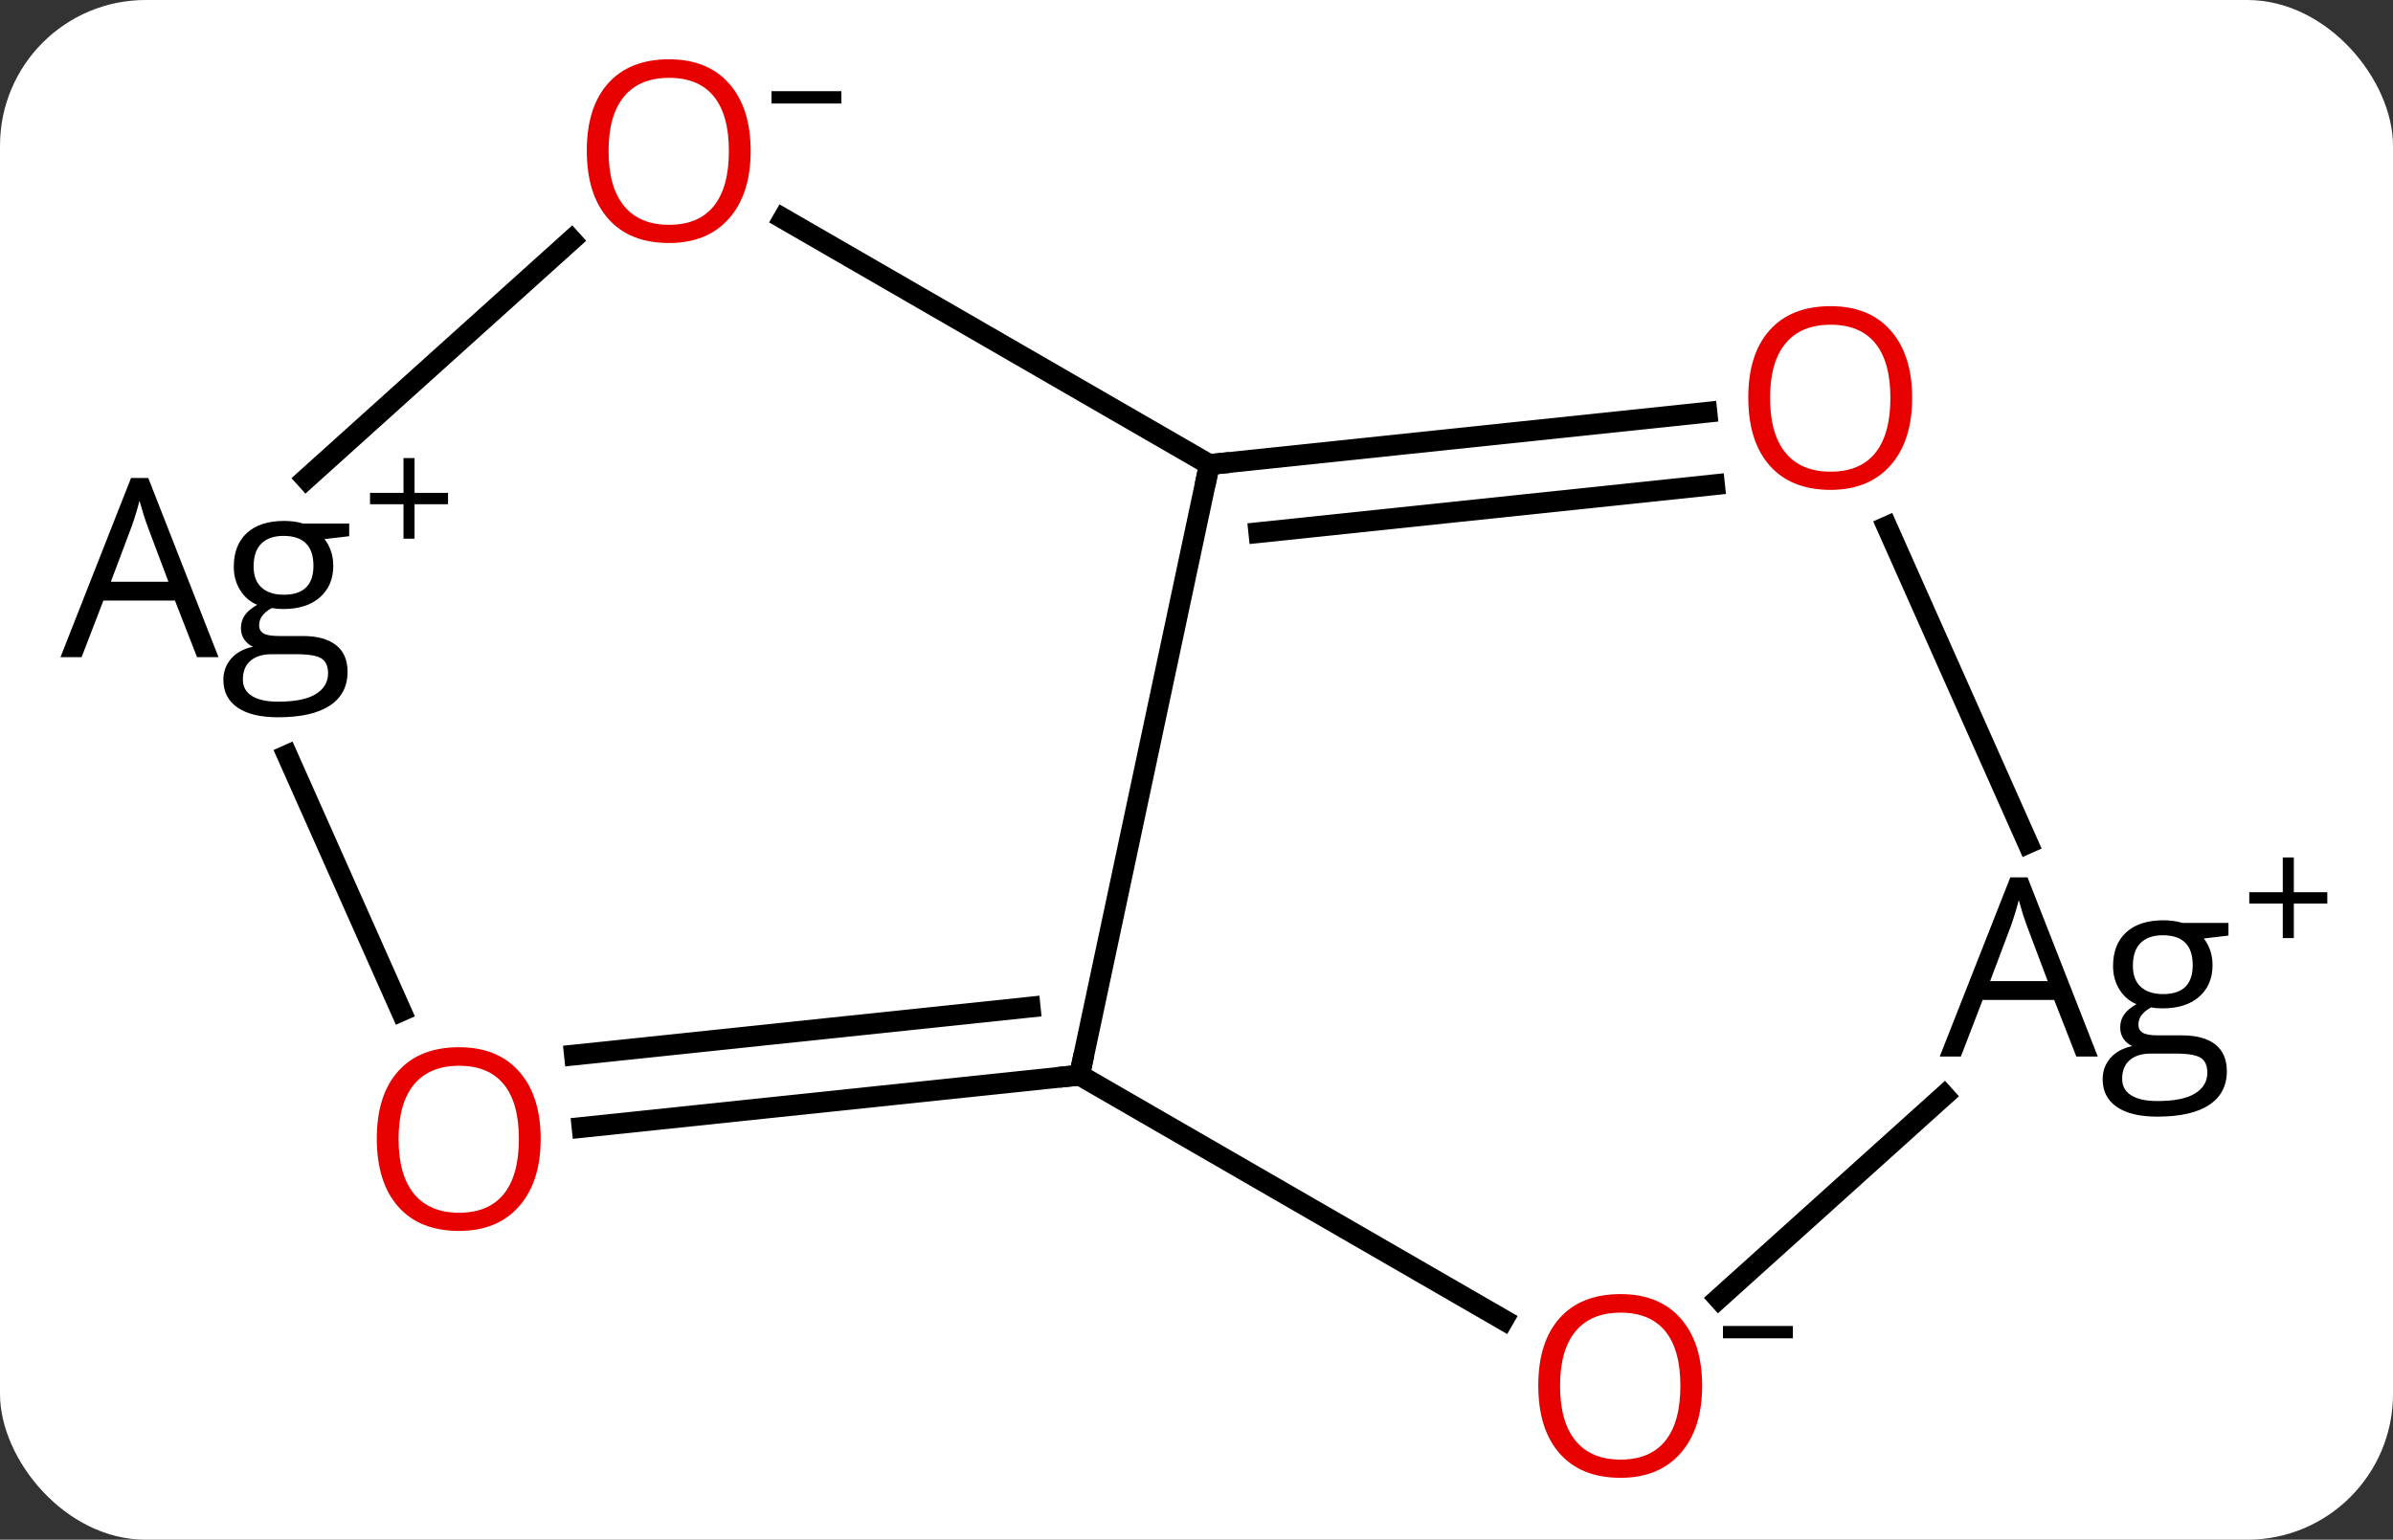 <svg width="115" viewBox="0 0 115 74" style="fill-opacity:1; color-rendering:auto; color-interpolation:auto; text-rendering:auto; stroke:black; stroke-linecap:square; stroke-miterlimit:10; shape-rendering:auto; stroke-opacity:1; fill:black; stroke-dasharray:none; font-weight:normal; stroke-width:1; font-family:'Open Sans'; font-style:normal; stroke-linejoin:miter; font-size:12; stroke-dashoffset:0; image-rendering:auto;" height="74" class="cas-substance-image" xmlns:xlink="http://www.w3.org/1999/xlink" xmlns="http://www.w3.org/2000/svg"><rect x="0" y="0" width="115" height="74" fill="#333333" stroke="none"/><svg class="cas-substance-single-component"><rect y="0" x="0" width="115" stroke="none" ry="7" rx="7" height="74" fill="white" class="cas-substance-group"/><svg y="0" x="0" width="115" viewBox="0 0 115 74" style="fill:black;" height="74" class="cas-substance-single-component-image"><svg><g><g transform="translate(55,37)" style="text-rendering:geometricPrecision; color-rendering:optimizeQuality; color-interpolation:linearRGB; stroke-linecap:butt; image-rendering:optimizeQuality;"><line y2="14.673" y1="-14.673" x2="-3.12" x1="3.12" style="fill:none;"/><line y2="-26.495" y1="-14.673" x2="-17.357" x1="3.12" style="fill:none;"/><line y2="-17.185" y1="-14.673" x2="27.029" x1="3.12" style="fill:none;"/><line y2="-13.704" y1="-11.403" x2="27.394" x1="5.495" style="fill:none;"/><line y2="26.432" y1="14.673" x2="17.249" x1="-3.12" style="fill:none;"/><line y2="17.185" y1="14.673" x2="-27.029" x1="-3.12" style="fill:none;"/><line y2="13.704" y1="11.403" x2="-27.394" x1="-5.495" style="fill:none;"/><line y2="-13.983" y1="-25.464" x2="-40.286" x1="-27.536" style="fill:none;"/><line y2="3.528" y1="-11.688" x2="42.454" x1="35.68" style="fill:none;"/><line y2="15.65" y1="25.413" x2="38.434" x1="27.593" style="fill:none;"/><line y2="-0.7" y1="11.592" x2="-41.195" x1="-35.722" style="fill:none;"/><path style="fill:none; stroke-miterlimit:5;" d="M3.617 -14.725 L3.12 -14.673 L3.016 -14.184"/><path style="fill:none; stroke-miterlimit:5;" d="M-3.617 14.725 L-3.12 14.673 L-3.016 14.184"/></g><g transform="translate(55,37)" style="stroke-linecap:butt; fill:rgb(230,0,0); text-rendering:geometricPrecision; color-rendering:optimizeQuality; image-rendering:optimizeQuality; font-family:'Open Sans'; stroke:rgb(230,0,0); color-interpolation:linearRGB; stroke-miterlimit:5;"><path style="stroke:none;" d="M-18.925 -29.743 Q-18.925 -27.681 -19.965 -26.501 Q-21.004 -25.321 -22.847 -25.321 Q-24.738 -25.321 -25.769 -26.485 Q-26.8 -27.65 -26.8 -29.759 Q-26.8 -31.853 -25.769 -33.001 Q-24.738 -34.15 -22.847 -34.15 Q-20.988 -34.15 -19.957 -32.978 Q-18.925 -31.806 -18.925 -29.743 ZM-25.754 -29.743 Q-25.754 -28.009 -25.011 -27.103 Q-24.269 -26.196 -22.847 -26.196 Q-21.425 -26.196 -20.699 -27.095 Q-19.972 -27.993 -19.972 -29.743 Q-19.972 -31.478 -20.699 -32.368 Q-21.425 -33.259 -22.847 -33.259 Q-24.269 -33.259 -25.011 -32.361 Q-25.754 -31.462 -25.754 -29.743 Z"/><path style="fill:black; stroke:none;" d="M-17.925 -32.025 L-17.925 -32.618 L-14.566 -32.618 L-14.566 -32.025 L-17.925 -32.025 Z"/><path style="stroke:none;" d="M36.892 -17.878 Q36.892 -15.816 35.853 -14.636 Q34.814 -13.456 32.971 -13.456 Q31.08 -13.456 30.049 -14.62 Q29.017 -15.785 29.017 -17.894 Q29.017 -19.988 30.049 -21.136 Q31.08 -22.285 32.971 -22.285 Q34.83 -22.285 35.861 -21.113 Q36.892 -19.941 36.892 -17.878 ZM30.064 -17.878 Q30.064 -16.144 30.807 -15.238 Q31.549 -14.331 32.971 -14.331 Q34.392 -14.331 35.119 -15.23 Q35.846 -16.128 35.846 -17.878 Q35.846 -19.613 35.119 -20.503 Q34.392 -21.394 32.971 -21.394 Q31.549 -21.394 30.807 -20.495 Q30.064 -19.597 30.064 -17.878 Z"/><path style="stroke:none;" d="M26.8 29.603 Q26.8 31.665 25.761 32.845 Q24.722 34.025 22.879 34.025 Q20.988 34.025 19.957 32.861 Q18.925 31.696 18.925 29.587 Q18.925 27.493 19.957 26.345 Q20.988 25.196 22.879 25.196 Q24.738 25.196 25.769 26.368 Q26.8 27.54 26.8 29.603 ZM19.972 29.603 Q19.972 31.337 20.715 32.243 Q21.457 33.15 22.879 33.15 Q24.3 33.15 25.027 32.251 Q25.754 31.353 25.754 29.603 Q25.754 27.868 25.027 26.978 Q24.3 26.087 22.879 26.087 Q21.457 26.087 20.715 26.985 Q19.972 27.884 19.972 29.603 Z"/><path style="fill:black; stroke:none;" d="M27.8 27.321 L27.8 26.728 L31.16 26.728 L31.16 27.321 L27.8 27.321 Z"/><path style="stroke:none;" d="M-29.017 17.738 Q-29.017 19.8 -30.057 20.98 Q-31.096 22.16 -32.939 22.16 Q-34.83 22.16 -35.861 20.995 Q-36.892 19.831 -36.892 17.722 Q-36.892 15.628 -35.861 14.48 Q-34.83 13.331 -32.939 13.331 Q-31.08 13.331 -30.049 14.503 Q-29.017 15.675 -29.017 17.738 ZM-35.846 17.738 Q-35.846 19.472 -35.103 20.378 Q-34.361 21.285 -32.939 21.285 Q-31.517 21.285 -30.791 20.386 Q-30.064 19.488 -30.064 17.738 Q-30.064 16.003 -30.791 15.113 Q-31.517 14.222 -32.939 14.222 Q-34.361 14.222 -35.103 15.12 Q-35.846 16.019 -35.846 17.738 Z"/><path style="fill:black; stroke:none;" d="M-45.531 -5.417 L-46.593 -8.136 L-50.031 -8.136 L-51.078 -5.417 L-52.093 -5.417 L-48.703 -14.027 L-47.875 -14.027 L-44.5 -5.417 L-45.531 -5.417 ZM-46.906 -9.042 L-47.906 -11.699 Q-48.093 -12.199 -48.297 -12.933 Q-48.437 -12.37 -48.672 -11.699 L-49.672 -9.042 L-46.906 -9.042 ZM-38.218 -11.839 L-38.218 -11.23 L-39.406 -11.089 Q-39.234 -10.886 -39.109 -10.55 Q-38.984 -10.214 -38.984 -9.808 Q-38.984 -8.855 -39.625 -8.292 Q-40.265 -7.73 -41.39 -7.73 Q-41.687 -7.73 -41.937 -7.777 Q-42.547 -7.449 -42.547 -6.949 Q-42.547 -6.683 -42.336 -6.558 Q-42.125 -6.433 -41.593 -6.433 L-40.453 -6.433 Q-39.406 -6.433 -38.851 -5.995 Q-38.297 -5.558 -38.297 -4.714 Q-38.297 -3.652 -39.148 -3.089 Q-40 -2.527 -41.64 -2.527 Q-42.906 -2.527 -43.586 -2.995 Q-44.265 -3.464 -44.265 -4.324 Q-44.265 -4.917 -43.89 -5.347 Q-43.515 -5.777 -42.843 -5.917 Q-43.093 -6.027 -43.258 -6.261 Q-43.422 -6.495 -43.422 -6.808 Q-43.422 -7.167 -43.234 -7.433 Q-43.047 -7.699 -42.64 -7.933 Q-43.14 -8.136 -43.453 -8.628 Q-43.765 -9.12 -43.765 -9.761 Q-43.765 -10.808 -43.133 -11.386 Q-42.5 -11.964 -41.343 -11.964 Q-40.843 -11.964 -40.437 -11.839 L-38.218 -11.839 ZM-43.328 -4.339 Q-43.328 -3.824 -42.89 -3.55 Q-42.453 -3.277 -41.64 -3.277 Q-40.406 -3.277 -39.82 -3.644 Q-39.234 -4.011 -39.234 -4.636 Q-39.234 -5.152 -39.554 -5.355 Q-39.875 -5.558 -40.765 -5.558 L-41.937 -5.558 Q-42.593 -5.558 -42.961 -5.245 Q-43.328 -4.933 -43.328 -4.339 ZM-42.812 -9.777 Q-42.812 -9.105 -42.429 -8.761 Q-42.047 -8.417 -41.359 -8.417 Q-39.937 -8.417 -39.937 -9.808 Q-39.937 -11.245 -41.375 -11.245 Q-42.062 -11.245 -42.437 -10.878 Q-42.812 -10.511 -42.812 -9.777 Z"/><path style="fill:black; stroke:none;" d="M-35.078 -13.313 L-33.468 -13.313 L-33.468 -12.766 L-35.078 -12.766 L-35.078 -11.11 L-35.609 -11.11 L-35.609 -12.766 L-37.218 -12.766 L-37.218 -13.313 L-35.609 -13.313 L-35.609 -14.985 L-35.078 -14.985 L-35.078 -13.313 Z"/><path style="fill:black; stroke:none;" d="M44.781 13.777 L43.718 11.058 L40.281 11.058 L39.234 13.777 L38.218 13.777 L41.609 5.167 L42.437 5.167 L45.812 13.777 L44.781 13.777 ZM43.406 10.152 L42.406 7.495 Q42.218 6.995 42.015 6.261 Q41.875 6.824 41.64 7.495 L40.64 10.152 L43.406 10.152 ZM52.093 7.355 L52.093 7.964 L50.906 8.105 Q51.078 8.308 51.203 8.644 Q51.328 8.98 51.328 9.386 Q51.328 10.339 50.687 10.902 Q50.047 11.464 48.922 11.464 Q48.625 11.464 48.375 11.417 Q47.765 11.745 47.765 12.245 Q47.765 12.511 47.976 12.636 Q48.187 12.761 48.718 12.761 L49.859 12.761 Q50.906 12.761 51.461 13.199 Q52.015 13.636 52.015 14.48 Q52.015 15.542 51.164 16.105 Q50.312 16.667 48.672 16.667 Q47.406 16.667 46.726 16.199 Q46.047 15.73 46.047 14.87 Q46.047 14.277 46.422 13.847 Q46.797 13.417 47.468 13.277 Q47.218 13.167 47.054 12.933 Q46.89 12.699 46.89 12.386 Q46.89 12.027 47.078 11.761 Q47.265 11.495 47.672 11.261 Q47.172 11.058 46.859 10.566 Q46.547 10.074 46.547 9.433 Q46.547 8.386 47.179 7.808 Q47.812 7.23 48.968 7.23 Q49.468 7.23 49.875 7.355 L52.093 7.355 ZM46.984 14.855 Q46.984 15.37 47.422 15.644 Q47.859 15.917 48.672 15.917 Q49.906 15.917 50.492 15.55 Q51.078 15.183 51.078 14.558 Q51.078 14.042 50.758 13.839 Q50.437 13.636 49.547 13.636 L48.375 13.636 Q47.718 13.636 47.351 13.949 Q46.984 14.261 46.984 14.855 ZM47.5 9.417 Q47.5 10.089 47.883 10.433 Q48.265 10.777 48.953 10.777 Q50.375 10.777 50.375 9.386 Q50.375 7.949 48.937 7.949 Q48.25 7.949 47.875 8.316 Q47.5 8.683 47.5 9.417 Z"/><path style="fill:black; stroke:none;" d="M55.234 5.881 L56.843 5.881 L56.843 6.428 L55.234 6.428 L55.234 8.085 L54.703 8.085 L54.703 6.428 L53.093 6.428 L53.093 5.881 L54.703 5.881 L54.703 4.21 L55.234 4.21 L55.234 5.881 Z"/></g></g></svg></svg></svg></svg>